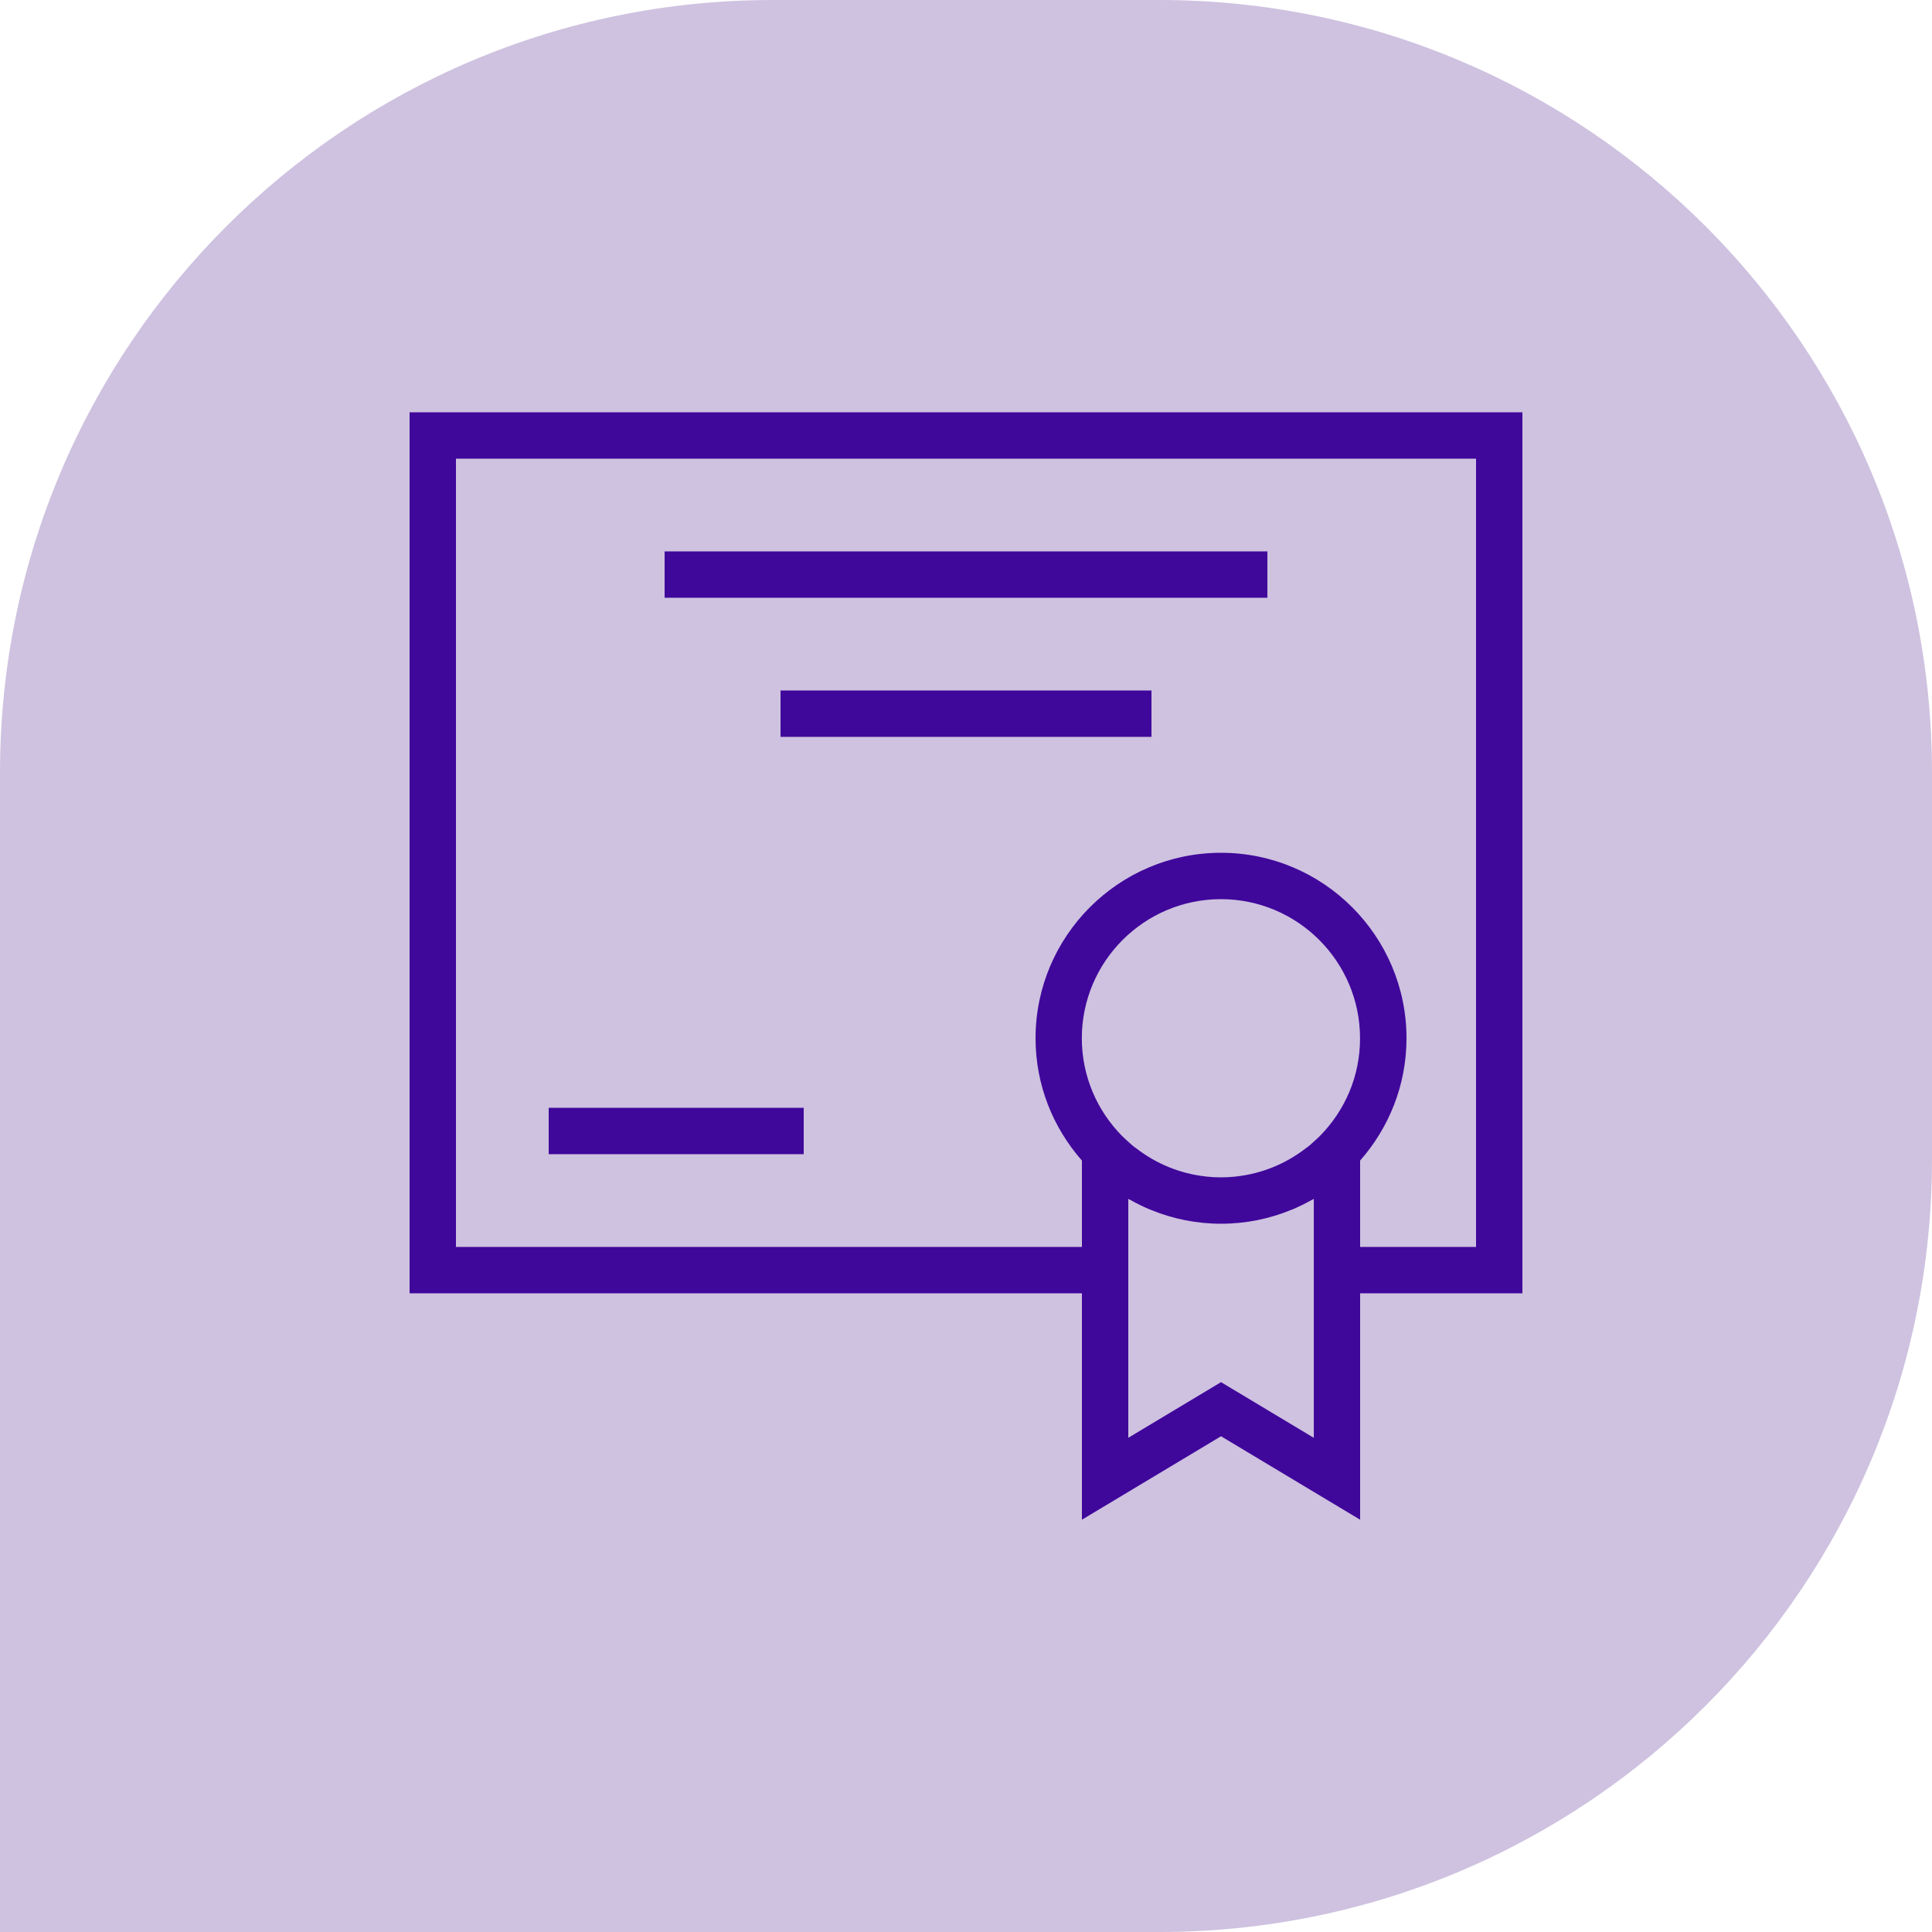 <svg width="40" height="40" viewBox="0 0 40 40" fill="none" xmlns="http://www.w3.org/2000/svg">
<path d="M0 16C0 7.163 7.163 0 16 0H24C32.837 0 40 7.163 40 16V24C40 32.837 32.837 40 24 40H0V16Z" fill="#CEC2E0"/>
<g clip-path="url(#clip0_335_2284)">
<path d="M8.48 26.776H22.4V31.464L25.28 29.736L28.16 31.464V26.776H31.52V8.536H8.48V26.776ZM27.327 23.519C27.284 23.562 27.238 23.603 27.192 23.644C27.166 23.667 27.142 23.691 27.116 23.713C27.086 23.738 27.054 23.759 27.023 23.783C26.619 24.093 26.131 24.298 25.599 24.357C25.59 24.358 25.581 24.36 25.572 24.361C25.476 24.371 25.378 24.376 25.279 24.376C25.18 24.376 25.082 24.371 24.986 24.361C24.977 24.36 24.968 24.358 24.959 24.357C24.427 24.298 23.94 24.093 23.535 23.783C23.504 23.759 23.472 23.738 23.442 23.713C23.416 23.691 23.392 23.667 23.366 23.644C23.32 23.603 23.274 23.562 23.231 23.519C22.717 22.998 22.398 22.284 22.398 21.496C22.398 19.908 23.69 18.616 25.278 18.616C26.866 18.616 28.158 19.908 28.158 21.496C28.16 22.284 27.842 22.998 27.327 23.519ZM27.2 29.768L25.28 28.616L23.36 29.768V26.776V24.823C23.376 24.832 23.395 24.838 23.411 24.848C23.538 24.919 23.67 24.984 23.805 25.041C23.811 25.043 23.817 25.045 23.823 25.047C24.273 25.233 24.765 25.336 25.28 25.336C25.797 25.336 26.288 25.233 26.738 25.047C26.744 25.045 26.75 25.043 26.756 25.041C26.891 24.984 27.022 24.919 27.15 24.848C27.166 24.838 27.185 24.832 27.201 24.823V26.776V29.768H27.2ZM9.44 9.496H30.56V25.816H28.16V24.028C28.756 23.351 29.12 22.466 29.12 21.496C29.12 19.379 27.397 17.656 25.28 17.656C23.163 17.656 21.44 19.379 21.44 21.496C21.44 22.466 21.804 23.351 22.4 24.028V25.816H9.44V9.496Z" fill="#40079B"/>
<path d="M26.24 11.416H13.76V12.376H26.24V11.416Z" fill="#40079B"/>
<path d="M23.84 14.296H16.16V15.256H23.84V14.296Z" fill="#40079B"/>
<path d="M16.64 22.936H11.36V23.896H16.64V22.936Z" fill="#40079B"/>
</g>
<defs>
<clipPath id="clip0_335_2284">
<rect width="24" height="24" fill="white" transform="translate(8 8)"/>
</clipPath>
</defs>
</svg>

